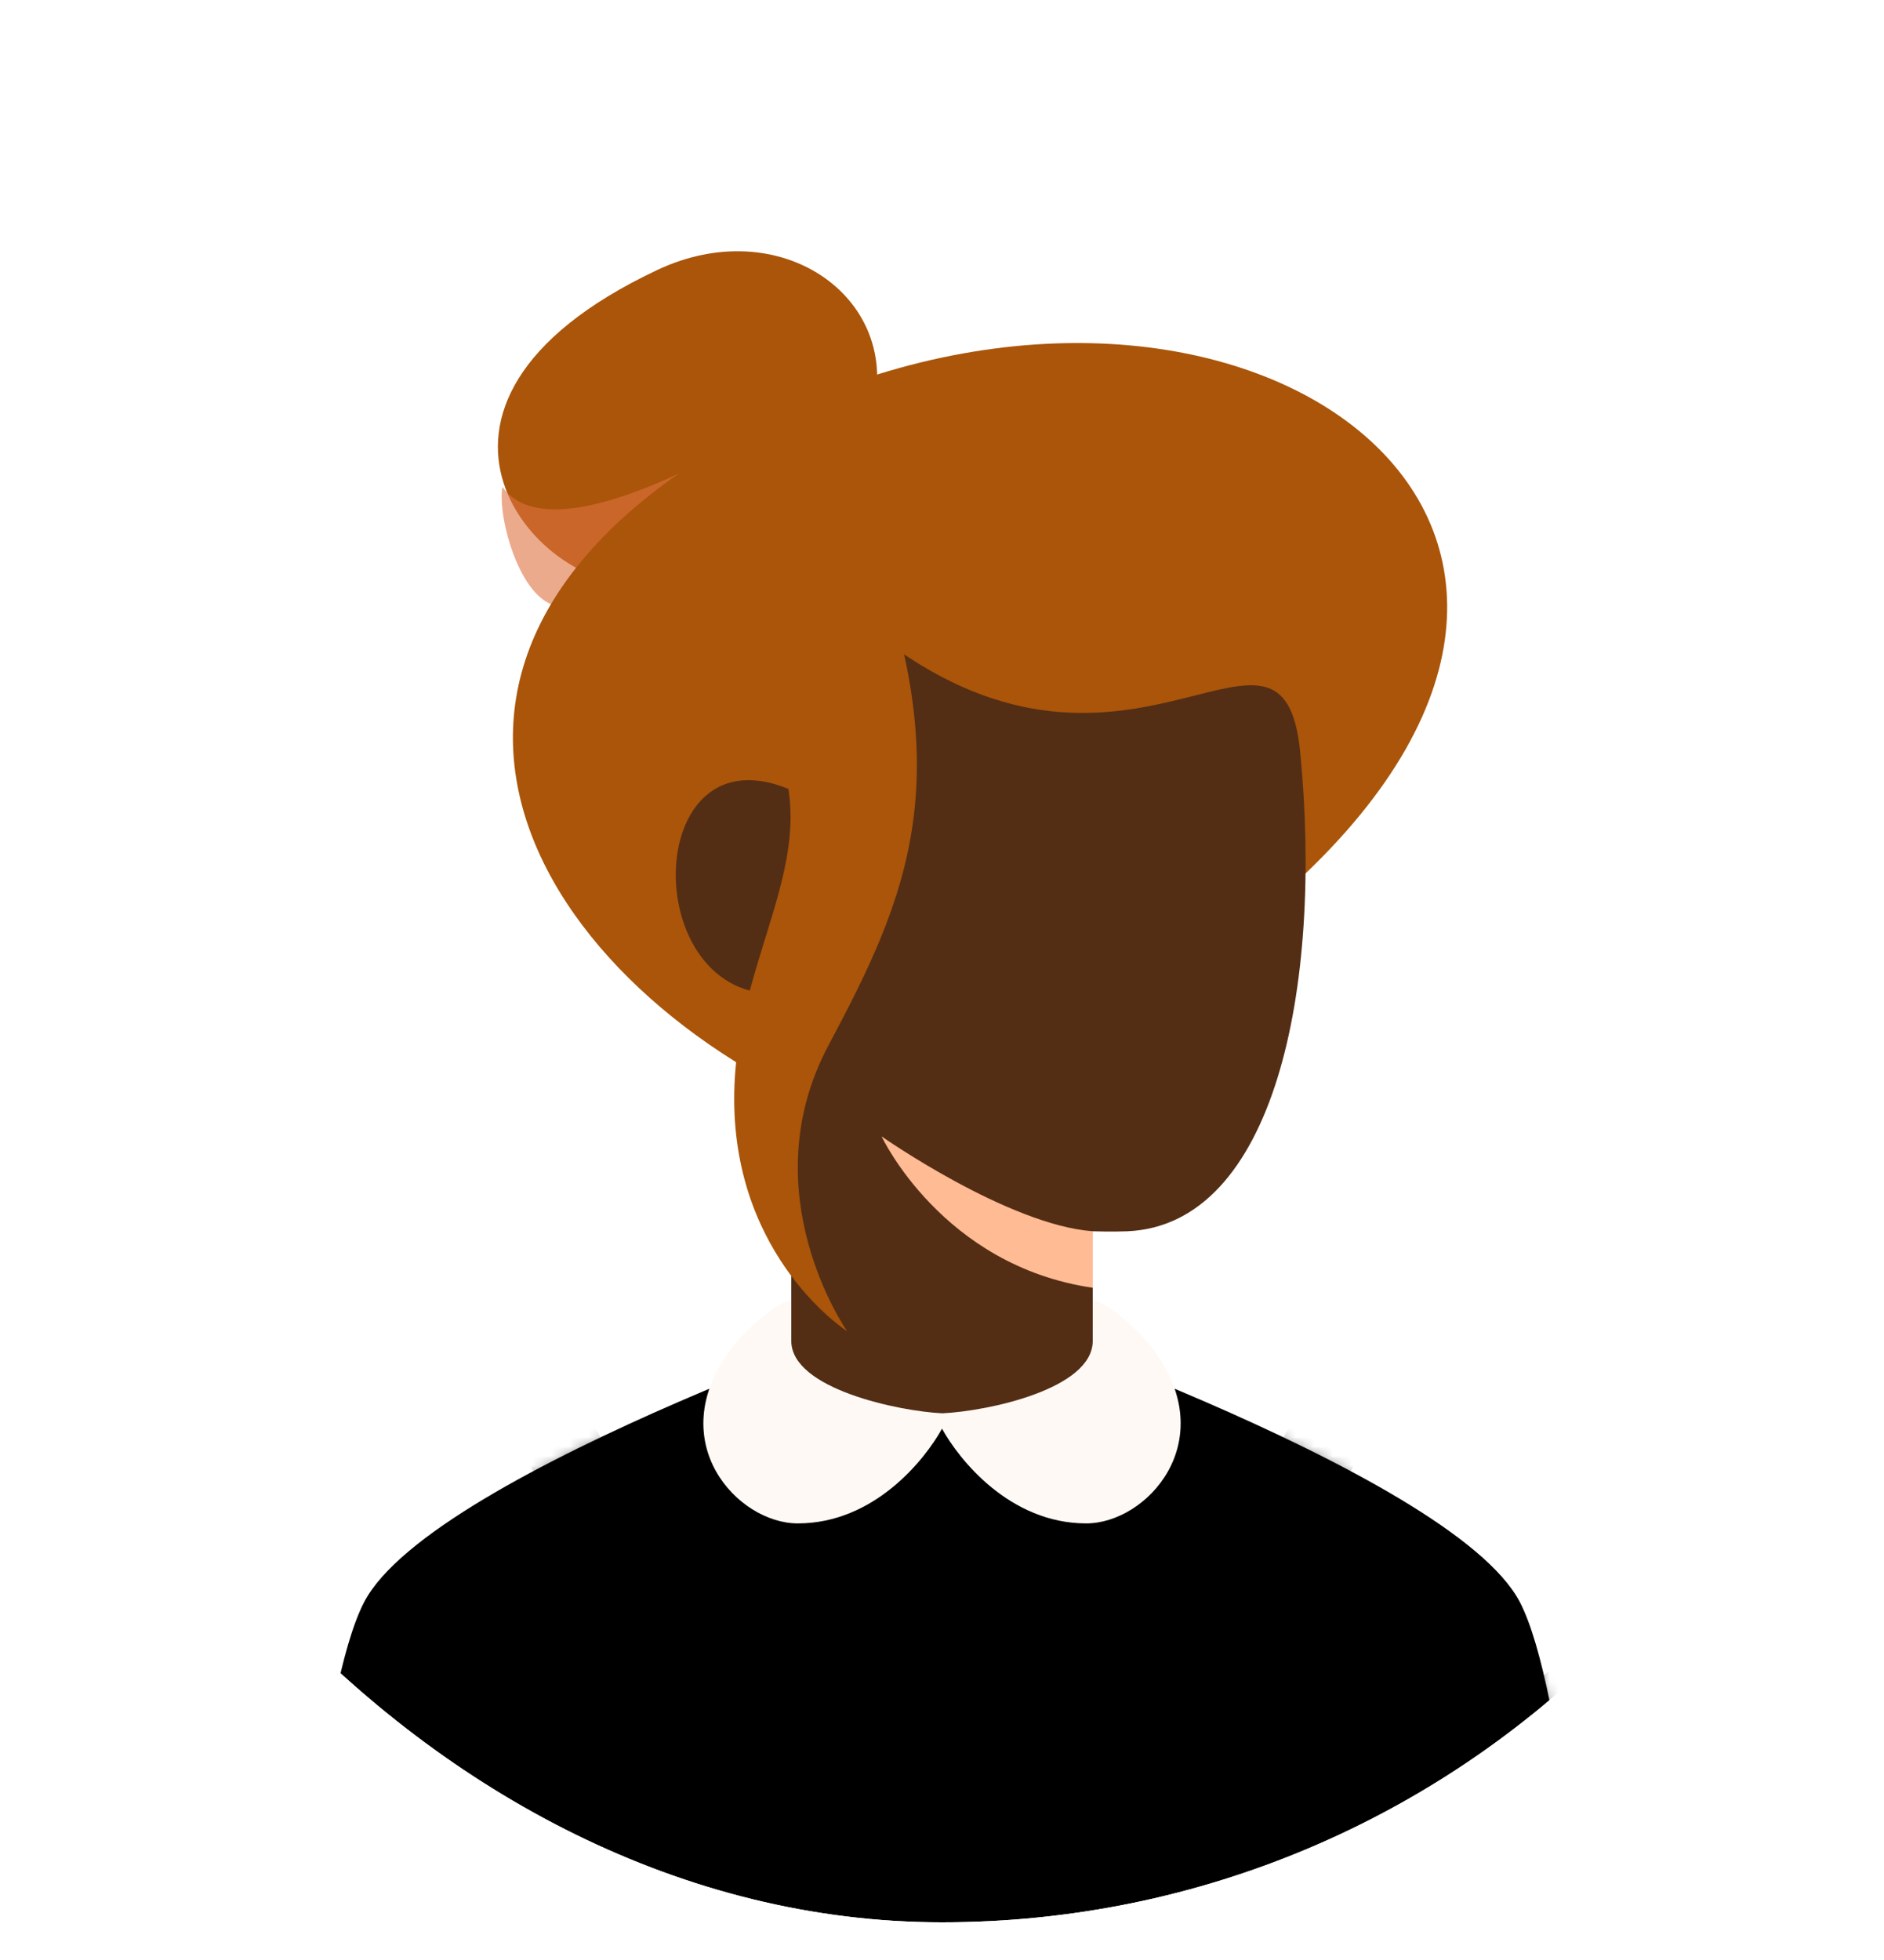 <svg width="200" height="208" viewBox="0 0 200 208" fill="none" xmlns="http://www.w3.org/2000/svg">
<g filter="url(#filter0_d_253_3319)">
<g clip-path="url(#clip0_253_3319)">
<g filter="url(#filter1_d_253_3319)">
<path d="M38.667 162C33.778 171.333 31.334 205.333 31.334 205.333H168.667C168.667 205.333 166.222 171.333 161.334 162C154 148 100 130 100 130C100 130 46 148 38.667 162Z" fill="black"/>
<mask id="mask0_253_3319" style="mask-type:alpha" maskUnits="userSpaceOnUse" x="31" y="130" width="138" height="76">
<path d="M38.667 162C33.778 171.333 31.334 205.333 31.334 205.333H168.667C168.667 205.333 166.222 171.333 161.334 162C154 148 100 130 100 130C100 130 46 148 38.667 162Z" fill="url(#paint0_linear_253_3319)"/>
</mask>
<g mask="url(#mask0_253_3319)">
<path opacity="0.4" d="M37.334 199.333C37.334 198.542 37.099 197.769 36.66 197.111C36.22 196.453 35.595 195.941 34.864 195.638C34.133 195.335 33.329 195.256 32.553 195.41C31.777 195.565 31.065 195.945 30.505 196.505C29.946 197.064 29.565 197.777 29.41 198.553C29.256 199.329 29.335 200.133 29.638 200.864C29.941 201.595 30.454 202.22 31.111 202.659C31.769 203.099 32.542 203.333 33.334 203.333C34.395 203.333 35.412 202.912 36.162 202.162C36.912 201.412 37.334 200.394 37.334 199.333ZM64 199.333C64 198.542 63.766 197.769 63.326 197.111C62.887 196.453 62.262 195.941 61.531 195.638C60.8 195.335 59.996 195.256 59.22 195.41C58.444 195.565 57.731 195.945 57.172 196.505C56.612 197.064 56.231 197.777 56.077 198.553C55.923 199.329 56.002 200.133 56.305 200.864C56.608 201.595 57.12 202.22 57.778 202.659C58.436 203.099 59.209 203.333 60 203.333C61.061 203.333 62.079 202.912 62.829 202.162C63.579 201.412 64 200.394 64 199.333ZM90.667 199.333C90.667 198.542 90.432 197.769 89.993 197.111C89.553 196.453 88.929 195.941 88.198 195.638C87.467 195.335 86.663 195.256 85.887 195.41C85.111 195.565 84.398 195.945 83.839 196.505C83.279 197.064 82.898 197.777 82.744 198.553C82.59 199.329 82.669 200.133 82.972 200.864C83.274 201.595 83.787 202.22 84.445 202.659C85.103 203.099 85.876 203.333 86.667 203.333C87.728 203.333 88.745 202.912 89.495 202.162C90.246 201.412 90.667 200.394 90.667 199.333ZM117.334 199.333C117.334 198.542 117.099 197.769 116.66 197.111C116.22 196.453 115.595 195.941 114.864 195.638C114.133 195.335 113.329 195.256 112.553 195.41C111.777 195.565 111.065 195.945 110.505 196.505C109.946 197.064 109.565 197.777 109.411 198.553C109.256 199.329 109.335 200.133 109.638 200.864C109.941 201.595 110.454 202.22 111.111 202.659C111.769 203.099 112.543 203.333 113.334 203.333C114.395 203.333 115.412 202.912 116.162 202.162C116.912 201.412 117.334 200.394 117.334 199.333ZM144 199.333C144 198.542 143.766 197.769 143.326 197.111C142.887 196.453 142.262 195.941 141.531 195.638C140.8 195.335 139.996 195.256 139.22 195.41C138.444 195.565 137.731 195.945 137.172 196.505C136.612 197.064 136.232 197.777 136.077 198.553C135.923 199.329 136.002 200.133 136.305 200.864C136.608 201.595 137.12 202.22 137.778 202.659C138.436 203.099 139.209 203.333 140 203.333C141.061 203.333 142.079 202.912 142.829 202.162C143.579 201.412 144 200.394 144 199.333ZM170.667 199.333C170.667 198.542 170.432 197.769 169.993 197.111C169.553 196.453 168.929 195.941 168.198 195.638C167.467 195.335 166.663 195.256 165.887 195.41C165.111 195.565 164.398 195.945 163.839 196.505C163.279 197.064 162.898 197.777 162.744 198.553C162.59 199.329 162.669 200.133 162.971 200.864C163.274 201.595 163.787 202.22 164.445 202.659C165.103 203.099 165.876 203.333 166.667 203.333C167.728 203.333 168.745 202.912 169.495 202.162C170.246 201.412 170.667 200.394 170.667 199.333V199.333ZM50.667 186C50.667 185.209 50.432 184.436 49.993 183.778C49.553 183.12 48.929 182.607 48.198 182.304C47.467 182.002 46.663 181.923 45.887 182.077C45.111 182.231 44.398 182.612 43.839 183.172C43.279 183.731 42.898 184.444 42.744 185.22C42.59 185.996 42.669 186.8 42.971 187.531C43.274 188.262 43.787 188.886 44.445 189.326C45.102 189.765 45.876 190 46.667 190C47.728 190 48.745 189.579 49.495 188.828C50.246 188.078 50.667 187.061 50.667 186ZM77.334 186C77.334 185.209 77.099 184.436 76.659 183.778C76.22 183.12 75.595 182.607 74.864 182.304C74.133 182.002 73.329 181.923 72.553 182.077C71.777 182.231 71.065 182.612 70.505 183.172C69.946 183.731 69.565 184.444 69.41 185.22C69.256 185.996 69.335 186.8 69.638 187.531C69.941 188.262 70.454 188.886 71.111 189.326C71.769 189.765 72.543 190 73.334 190C74.394 190 75.412 189.579 76.162 188.828C76.912 188.078 77.334 187.061 77.334 186ZM104 186C104 185.209 103.766 184.436 103.326 183.778C102.887 183.12 102.262 182.607 101.531 182.304C100.8 182.002 99.996 181.923 99.22 182.077C98.444 182.231 97.731 182.612 97.172 183.172C96.612 183.731 96.231 184.444 96.077 185.22C95.923 185.996 96.002 186.8 96.305 187.531C96.608 188.262 97.12 188.886 97.778 189.326C98.436 189.765 99.209 190 100 190C101.061 190 102.079 189.579 102.829 188.828C103.579 188.078 104 187.061 104 186ZM130.667 186C130.667 185.209 130.432 184.436 129.993 183.778C129.553 183.12 128.929 182.607 128.198 182.304C127.467 182.002 126.663 181.923 125.887 182.077C125.111 182.231 124.398 182.612 123.839 183.172C123.279 183.731 122.898 184.444 122.744 185.22C122.59 185.996 122.669 186.8 122.971 187.531C123.274 188.262 123.787 188.886 124.445 189.326C125.103 189.765 125.876 190 126.667 190C127.728 190 128.745 189.579 129.495 188.828C130.246 188.078 130.667 187.061 130.667 186ZM157.334 186C157.334 185.209 157.099 184.436 156.66 183.778C156.22 183.12 155.595 182.607 154.864 182.304C154.133 182.002 153.329 181.923 152.553 182.077C151.777 182.231 151.065 182.612 150.505 183.172C149.946 183.731 149.565 184.444 149.411 185.22C149.256 185.996 149.335 186.8 149.638 187.531C149.941 188.262 150.454 188.886 151.111 189.326C151.769 189.765 152.543 190 153.334 190C154.395 190 155.412 189.579 156.162 188.828C156.912 188.078 157.334 187.061 157.334 186ZM37.334 172.667C37.334 171.876 37.099 171.102 36.66 170.444C36.22 169.787 35.595 169.274 34.864 168.971C34.133 168.668 33.329 168.589 32.553 168.744C31.777 168.898 31.065 169.279 30.505 169.838C29.946 170.398 29.565 171.11 29.41 171.886C29.256 172.662 29.335 173.466 29.638 174.197C29.941 174.928 30.454 175.553 31.111 175.993C31.769 176.432 32.542 176.667 33.334 176.667C34.395 176.667 35.412 176.245 36.162 175.495C36.912 174.745 37.334 173.728 37.334 172.667ZM64 172.667C64 171.876 63.766 171.102 63.326 170.444C62.887 169.787 62.262 169.274 61.531 168.971C60.8 168.668 59.996 168.589 59.22 168.744C58.444 168.898 57.731 169.279 57.172 169.838C56.612 170.398 56.231 171.11 56.077 171.886C55.923 172.662 56.002 173.466 56.305 174.197C56.608 174.928 57.12 175.553 57.778 175.993C58.436 176.432 59.209 176.667 60 176.667C61.061 176.667 62.079 176.245 62.829 175.495C63.579 174.745 64 173.728 64 172.667ZM90.667 172.667C90.667 171.876 90.432 171.102 89.993 170.444C89.553 169.787 88.929 169.274 88.198 168.971C87.467 168.668 86.663 168.589 85.887 168.744C85.111 168.898 84.398 169.279 83.839 169.838C83.279 170.398 82.898 171.11 82.744 171.886C82.59 172.662 82.669 173.466 82.972 174.197C83.274 174.928 83.787 175.553 84.445 175.993C85.103 176.432 85.876 176.667 86.667 176.667C87.728 176.667 88.745 176.245 89.495 175.495C90.246 174.745 90.667 173.728 90.667 172.667ZM117.334 172.667C117.334 171.876 117.099 171.102 116.66 170.444C116.22 169.787 115.595 169.274 114.864 168.971C114.133 168.668 113.329 168.589 112.553 168.744C111.777 168.898 111.065 169.279 110.505 169.838C109.946 170.398 109.565 171.11 109.411 171.886C109.256 172.662 109.335 173.466 109.638 174.197C109.941 174.928 110.454 175.553 111.111 175.993C111.769 176.432 112.543 176.667 113.334 176.667C114.395 176.667 115.412 176.245 116.162 175.495C116.912 174.745 117.334 173.728 117.334 172.667ZM144 172.667C144 171.876 143.766 171.102 143.326 170.444C142.887 169.787 142.262 169.274 141.531 168.971C140.8 168.668 139.996 168.589 139.22 168.744C138.444 168.898 137.731 169.279 137.172 169.838C136.612 170.398 136.232 171.11 136.077 171.886C135.923 172.662 136.002 173.466 136.305 174.197C136.608 174.928 137.12 175.553 137.778 175.993C138.436 176.432 139.209 176.667 140 176.667C141.061 176.667 142.079 176.245 142.829 175.495C143.579 174.745 144 173.728 144 172.667ZM170.667 172.667C170.667 171.876 170.432 171.102 169.993 170.444C169.553 169.787 168.929 169.274 168.198 168.971C167.467 168.668 166.663 168.589 165.887 168.744C165.111 168.898 164.398 169.279 163.839 169.838C163.279 170.398 162.898 171.11 162.744 171.886C162.59 172.662 162.669 173.466 162.971 174.197C163.274 174.928 163.787 175.553 164.445 175.993C165.103 176.432 165.876 176.667 166.667 176.667C167.728 176.667 168.745 176.245 169.495 175.495C170.246 174.745 170.667 173.728 170.667 172.667V172.667ZM50.667 159.333C50.667 158.542 50.432 157.769 49.993 157.111C49.553 156.453 48.929 155.941 48.198 155.638C47.467 155.335 46.663 155.256 45.887 155.41C45.111 155.565 44.398 155.945 43.839 156.505C43.279 157.064 42.898 157.777 42.744 158.553C42.59 159.329 42.669 160.133 42.971 160.864C43.274 161.595 43.787 162.22 44.445 162.659C45.102 163.099 45.876 163.333 46.667 163.333C47.728 163.333 48.745 162.912 49.495 162.162C50.246 161.412 50.667 160.394 50.667 159.333ZM77.334 159.333C77.334 158.542 77.099 157.769 76.659 157.111C76.22 156.453 75.595 155.941 74.864 155.638C74.133 155.335 73.329 155.256 72.553 155.41C71.777 155.565 71.065 155.945 70.505 156.505C69.946 157.064 69.565 157.777 69.41 158.553C69.256 159.329 69.335 160.133 69.638 160.864C69.941 161.595 70.454 162.22 71.111 162.659C71.769 163.099 72.543 163.333 73.334 163.333C74.394 163.333 75.412 162.912 76.162 162.162C76.912 161.412 77.334 160.394 77.334 159.333ZM104 159.333C104 158.542 103.766 157.769 103.326 157.111C102.887 156.453 102.262 155.941 101.531 155.638C100.8 155.335 99.996 155.256 99.22 155.41C98.444 155.565 97.731 155.945 97.172 156.505C96.612 157.064 96.231 157.777 96.077 158.553C95.923 159.329 96.002 160.133 96.305 160.864C96.608 161.595 97.12 162.22 97.778 162.659C98.436 163.099 99.209 163.333 100 163.333C101.061 163.333 102.079 162.912 102.829 162.162C103.579 161.412 104 160.394 104 159.333ZM130.667 159.333C130.667 158.542 130.432 157.769 129.993 157.111C129.553 156.453 128.929 155.941 128.198 155.638C127.467 155.335 126.663 155.256 125.887 155.41C125.111 155.565 124.398 155.945 123.839 156.505C123.279 157.064 122.898 157.777 122.744 158.553C122.59 159.329 122.669 160.133 122.971 160.864C123.274 161.595 123.787 162.22 124.445 162.659C125.103 163.099 125.876 163.333 126.667 163.333C127.728 163.333 128.745 162.912 129.495 162.162C130.246 161.412 130.667 160.394 130.667 159.333ZM157.334 159.333C157.334 158.542 157.099 157.769 156.66 157.111C156.22 156.453 155.595 155.941 154.864 155.638C154.133 155.335 153.329 155.256 152.553 155.41C151.777 155.565 151.065 155.945 150.505 156.505C149.946 157.064 149.565 157.777 149.411 158.553C149.256 159.329 149.335 160.133 149.638 160.864C149.941 161.595 150.454 162.22 151.111 162.659C151.769 163.099 152.543 163.333 153.334 163.333C154.395 163.333 155.412 162.912 156.162 162.162C156.912 161.412 157.334 160.394 157.334 159.333ZM37.334 146C37.334 145.209 37.099 144.436 36.66 143.778C36.22 143.12 35.595 142.607 34.864 142.304C34.133 142.002 33.329 141.923 32.553 142.077C31.777 142.231 31.065 142.612 30.505 143.172C29.946 143.731 29.565 144.444 29.41 145.22C29.256 145.996 29.335 146.8 29.638 147.531C29.941 148.262 30.454 148.886 31.111 149.326C31.769 149.765 32.542 150 33.334 150C34.395 150 35.412 149.579 36.162 148.828C36.912 148.078 37.334 147.061 37.334 146ZM64 146C64 145.209 63.766 144.436 63.326 143.778C62.887 143.12 62.262 142.607 61.531 142.304C60.8 142.002 59.996 141.923 59.22 142.077C58.444 142.231 57.731 142.612 57.172 143.172C56.612 143.731 56.231 144.444 56.077 145.22C55.923 145.996 56.002 146.8 56.305 147.531C56.608 148.262 57.12 148.886 57.778 149.326C58.436 149.765 59.209 150 60 150C61.061 150 62.079 149.579 62.829 148.828C63.579 148.078 64 147.061 64 146ZM144 146C144 145.209 143.766 144.436 143.326 143.778C142.887 143.12 142.262 142.607 141.531 142.304C140.8 142.002 139.996 141.923 139.22 142.077C138.444 142.231 137.731 142.612 137.172 143.172C136.612 143.731 136.232 144.444 136.077 145.22C135.923 145.996 136.002 146.8 136.305 147.531C136.608 148.262 137.12 148.886 137.778 149.326C138.436 149.765 139.209 150 140 150C141.061 150 142.079 149.579 142.829 148.828C143.579 148.078 144 147.061 144 146ZM170.667 146C170.667 145.209 170.432 144.436 169.993 143.778C169.553 143.12 168.929 142.607 168.198 142.304C167.467 142.002 166.663 141.923 165.887 142.077C165.111 142.231 164.398 142.612 163.839 143.172C163.279 143.731 162.898 144.444 162.744 145.22C162.59 145.996 162.669 146.8 162.971 147.531C163.274 148.262 163.787 148.886 164.445 149.326C165.103 149.765 165.876 150 166.667 150C167.728 150 168.745 149.579 169.495 148.828C170.246 148.078 170.667 147.061 170.667 146V146Z" fill="black"/>
</g>
<path d="M92.757 35.133C95.424 23.466 82.779 14.514 69.757 20.66C39.091 35.133 57.333 55.333 68.667 54C80 52.666 90.091 46.8 92.757 35.133Z" fill="url(#paint1_linear_253_3319)"/>
<g style="mix-blend-mode:multiply" opacity="0.6">
<path d="M81.667 37C81.667 37 59 51.667 53.334 43.667C52.749 47.007 55.438 56.443 59.667 56.333C72.318 56.004 81.667 37 81.667 37Z" fill="#E0713F"/>
</g>
<path d="M85.334 108.667C99.656 115.547 101.745 115.179 133.334 89.333C181.001 50.333 136.001 14.667 87.667 33.667C35.334 56.667 52.867 93.071 85.334 108.667Z" fill="url(#paint2_linear_253_3319)"/>
<path d="M84 136C88.888 144 111.111 144 116 136V122.667C116 122.667 118.175 122.733 119.666 122.667C135.26 122 140.471 96.915 138.024 71.825C136.232 53.451 120.666 78.667 95.333 61C96.333 80.333 88 78.333 84.333 76C67.666 68.333 67.527 99.761 84 97.333V136Z" fill="#532E15"/>
<g style="mix-blend-mode:multiply">
<path d="M115.999 122.663C107.003 121.995 93.587 112.597 93.587 112.597C93.587 112.597 100.005 126.327 115.999 128.661L115.999 122.663Z" fill="#FFBB94"/>
</g>
<path d="M84.001 134.307V130C82.778 130 79.277 132.888 77.477 135.333C70.359 145 78.254 153.667 84.693 153.667C92.817 153.667 98.201 146.879 100.001 143.613C101.801 146.88 107.185 153.667 115.309 153.667C121.747 153.667 129.642 145 122.525 135.333C120.724 132.888 117.223 130 116.001 130V134.307C116.001 139.405 104.841 141.765 100.023 141.983C95.462 141.765 84.001 139.405 84.001 134.307Z" fill="#FFF9F5"/>
<path d="M91.607 47.618C102.274 74.285 96.274 87.285 87.941 102.952C79.607 118.618 89.941 133.285 89.941 133.285C89.941 133.285 77.941 125.618 77.941 108.618C77.941 91.618 89.941 80.952 79.941 66.952C69.941 52.952 80.941 20.952 91.607 47.618Z" fill="url(#paint3_linear_253_3319)"/>
</g>
</g>
</g>
<defs>
<filter id="filter0_d_253_3319" x="-4" y="0" width="208" height="208" filterUnits="userSpaceOnUse" color-interpolation-filters="sRGB">
<feFlood flood-opacity="0" result="BackgroundImageFix"/>
<feColorMatrix in="SourceAlpha" type="matrix" values="0 0 0 0 0 0 0 0 0 0 0 0 0 0 0 0 0 0 127 0" result="hardAlpha"/>
<feOffset dy="4"/>
<feGaussianBlur stdDeviation="2"/>
<feComposite in2="hardAlpha" operator="out"/>
<feColorMatrix type="matrix" values="0 0 0 0 0 0 0 0 0 0 0 0 0 0 0 0 0 0 0.25 0"/>
<feBlend mode="normal" in2="BackgroundImageFix" result="effect1_dropShadow_253_3319"/>
<feBlend mode="normal" in="SourceGraphic" in2="effect1_dropShadow_253_3319" result="shape"/>
</filter>
<filter id="filter1_d_253_3319" x="27.334" y="18.663" width="145.333" height="194.67" filterUnits="userSpaceOnUse" color-interpolation-filters="sRGB">
<feFlood flood-opacity="0" result="BackgroundImageFix"/>
<feColorMatrix in="SourceAlpha" type="matrix" values="0 0 0 0 0 0 0 0 0 0 0 0 0 0 0 0 0 0 127 0" result="hardAlpha"/>
<feOffset dy="4"/>
<feGaussianBlur stdDeviation="2"/>
<feComposite in2="hardAlpha" operator="out"/>
<feColorMatrix type="matrix" values="0 0 0 0 0 0 0 0 0 0 0 0 0 0 0 0 0 0 0.25 0"/>
<feBlend mode="normal" in2="BackgroundImageFix" result="effect1_dropShadow_253_3319"/>
<feBlend mode="normal" in="SourceGraphic" in2="effect1_dropShadow_253_3319" result="shape"/>
</filter>
<linearGradient id="paint0_linear_253_3319" x1="100" y1="130" x2="100" y2="205.333" gradientUnits="userSpaceOnUse">
<stop stop-color="#806A6A"/>
<stop offset="1" stop-color="#665654"/>
</linearGradient>
<linearGradient id="paint1_linear_253_3319" x1="72.986" y1="54.063" x2="72.986" y2="18.663" gradientUnits="userSpaceOnUse">
<stop stop-color="#AA5509"/>
<stop offset="1" stop-color="#AA5509"/>
</linearGradient>
<linearGradient id="paint2_linear_253_3319" x1="104.038" y1="112.456" x2="104.038" y2="28.405" gradientUnits="userSpaceOnUse">
<stop stop-color="#AA5509"/>
<stop offset="1" stop-color="#AA5509"/>
</linearGradient>
<linearGradient id="paint3_linear_253_3319" x1="86.672" y1="133.285" x2="86.672" y2="37.333" gradientUnits="userSpaceOnUse">
<stop stop-color="#AA5509"/>
<stop offset="1" stop-color="#AA5509"/>
</linearGradient>
<clipPath id="clip0_253_3319">
<rect width="200" height="200" rx="100" fill="white"/>
</clipPath>
</defs>
</svg>
